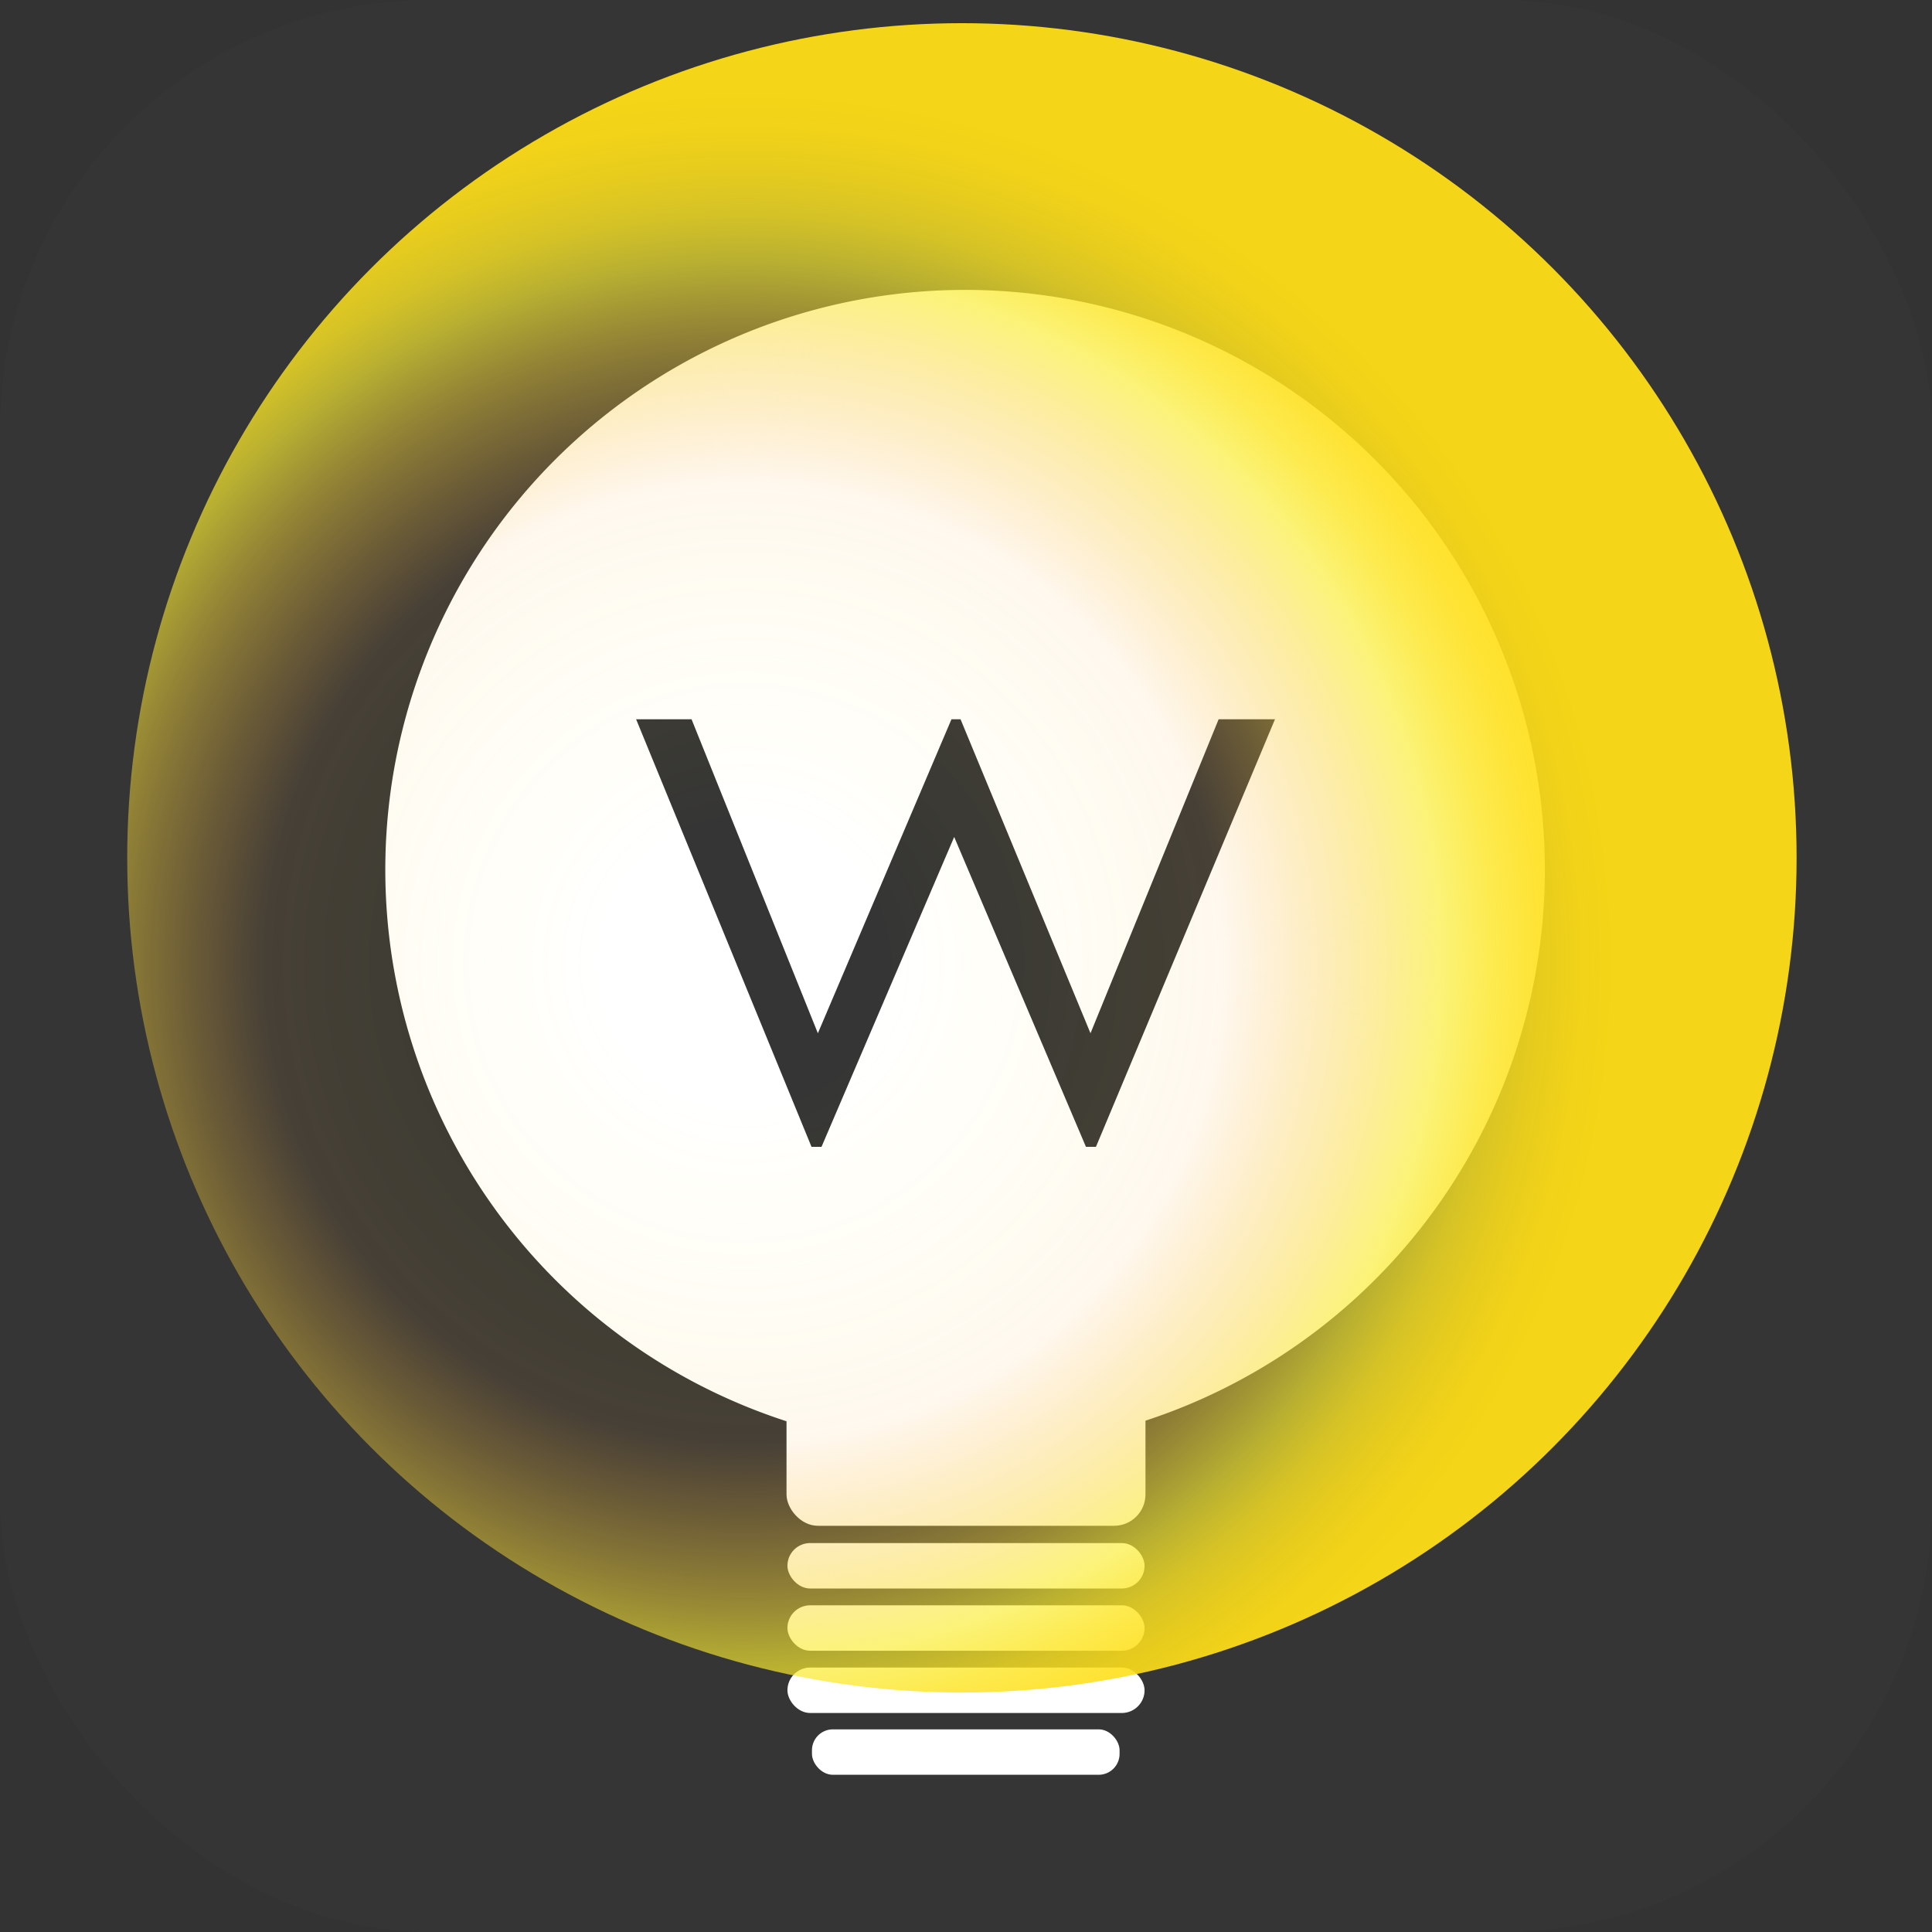 <svg xmlns="http://www.w3.org/2000/svg" viewBox="0 0 42.52 42.52"><rect x="0" y="0" width="42.52" height="42.52" fill="#333333" stroke="none"/><defs><radialGradient id="未命名的渐变_34" cx="16.37" cy="21.2" r="19.17" gradientUnits="userSpaceOnUse"><stop offset=".16" stop-color="#fff100" stop-opacity="0"/><stop offset=".44" stop-color="#fcc52a" stop-opacity=".06"/><stop offset=".55" stop-color="#faaf40" stop-opacity=".09"/><stop offset=".6" stop-color="#faba3d" stop-opacity=".2"/><stop offset=".72" stop-color="#f9d836" stop-opacity=".46"/><stop offset=".8" stop-color="#f9ec31" stop-opacity=".65"/><stop offset=".81" stop-color="#faeb2e" stop-opacity=".68"/><stop offset=".86" stop-color="#fce523" stop-opacity=".8"/><stop offset=".91" stop-color="#fee01b" stop-opacity=".88"/><stop offset=".96" stop-color="#ffde17" stop-opacity=".93"/><stop offset="1" stop-color="#ffdd15" stop-opacity=".95"/></radialGradient><style>.cls-1{fill:#fff}</style></defs><g id="图层_2" data-name="图层 2"><g id="图层_1-2" data-name="图层 1"><rect class="cls-1" x="17.33" y="36.7" width="7.86" height="1" rx=".5"/><rect class="cls-1" x="17.87" y="38.06" width="6.77" height="1" rx=".46"/><rect width="42.52" height="42.52" rx="9.46" opacity=".01" fill="#fff"/><rect class="cls-1" x="17.31" y="25.68" width="7.9" height="7.9" rx=".69"/><rect class="cls-1" x="17.33" y="33.96" width="7.86" height="1" rx=".5"/><rect class="cls-1" x="17.33" y="35.33" width="7.86" height="1" rx=".5"/><path class="cls-1" d="M21.26 6.38A12.76 12.76 0 1034 19.14 12.76 12.76 0 0021.26 6.38zm2.86 18.86h-.22L21 18.42l-2.92 6.82h-.22L14 15.83h1.22L18 22.74l2.94-6.91h.2L24 22.74l2.82-6.91h1.24z"/><circle cx="21.17" cy="18.88" r="18.37" fill="url(#未命名的渐变_34)"/></g></g></svg>